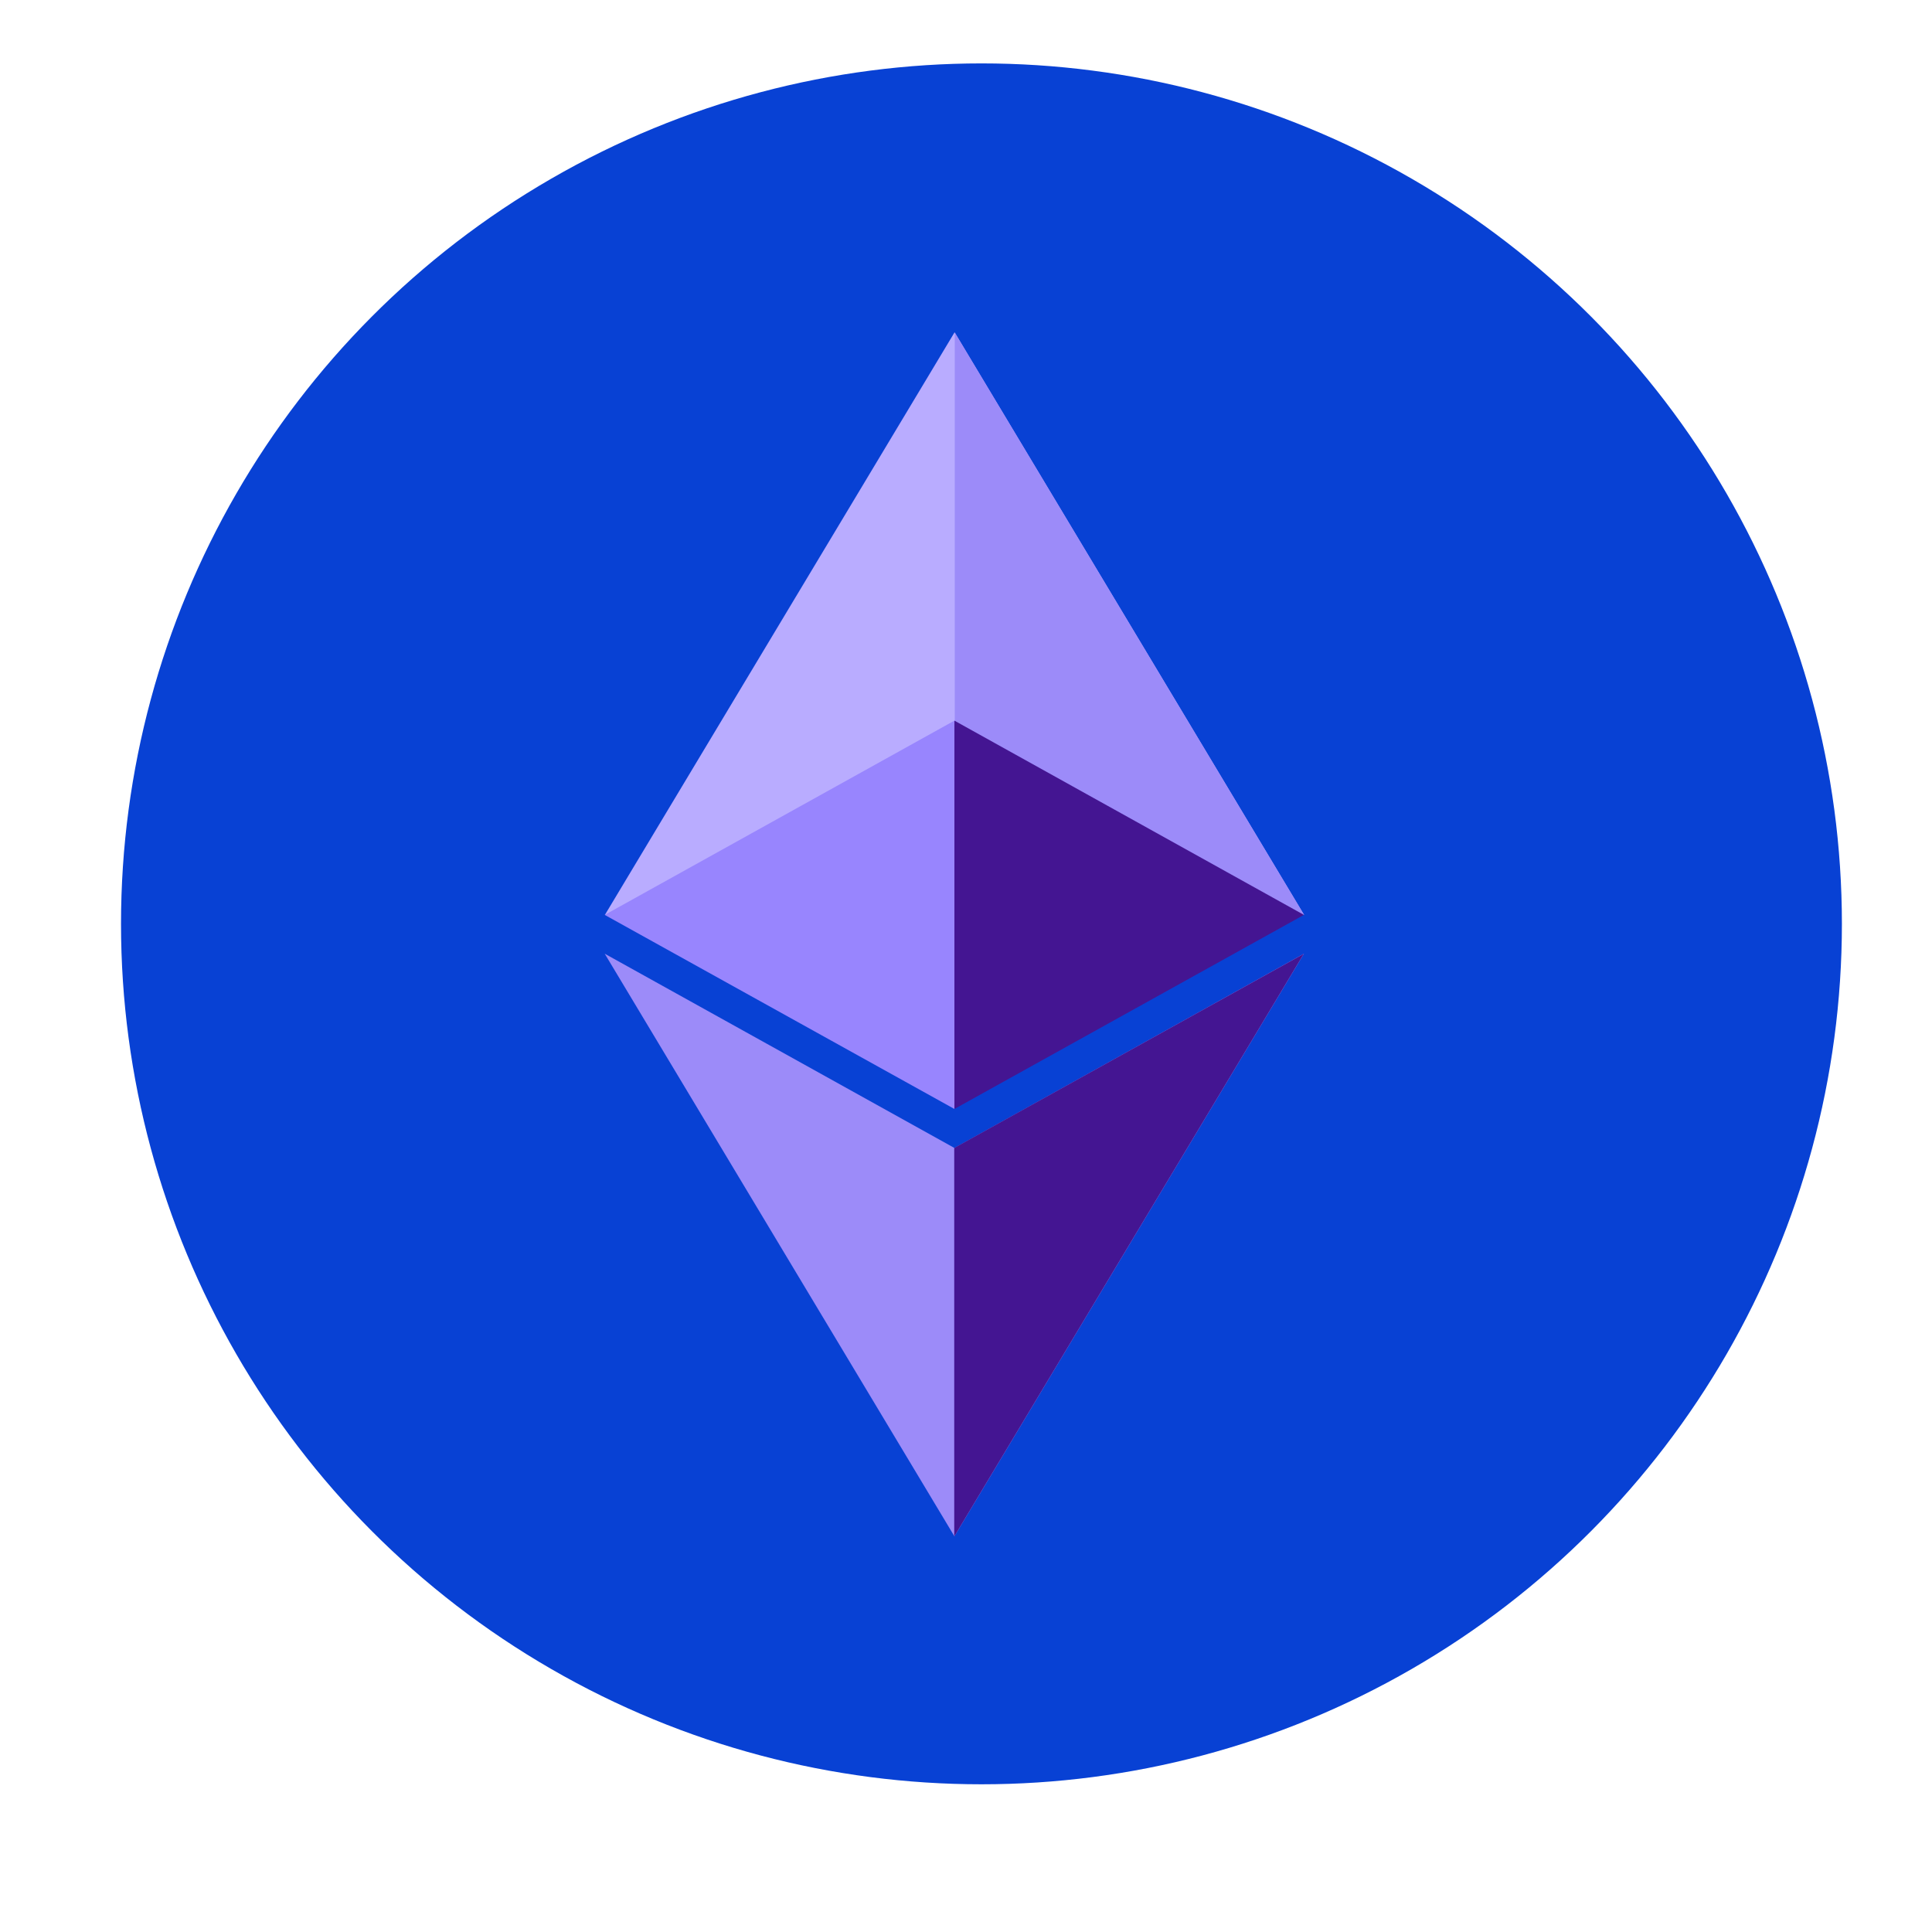 <svg width="11" height="11" viewBox="0 0 11 11" fill="none" xmlns="http://www.w3.org/2000/svg">
<ellipse cx="5.588" cy="5.26" rx="4.899" ry="4.899" fill="#0841D4"/>
<path d="M5.435 1.892L3.444 5.209H7.425L5.435 1.892Z" fill="#B9ACFF"/>
<path d="M5.434 8.747L7.424 5.43L5.434 6.536L3.443 5.43L5.434 8.747Z" fill="#9C8BF9"/>
<path fill-rule="evenodd" clip-rule="evenodd" d="M5.436 5.209V1.893L7.425 5.209H5.436Z" fill="#9C8BF9"/>
<path d="M7.424 5.209L5.434 4.103L5.434 6.314L7.424 5.209Z" fill="#441592"/>
<path d="M3.443 5.209L5.434 4.103L5.434 6.314L3.443 5.209Z" fill="#9885FE"/>
<path fill-rule="evenodd" clip-rule="evenodd" d="M5.433 8.747V6.536L5.433 6.536L7.423 5.431L5.433 8.748L5.433 8.747Z" fill="#441592"/>
</svg>
